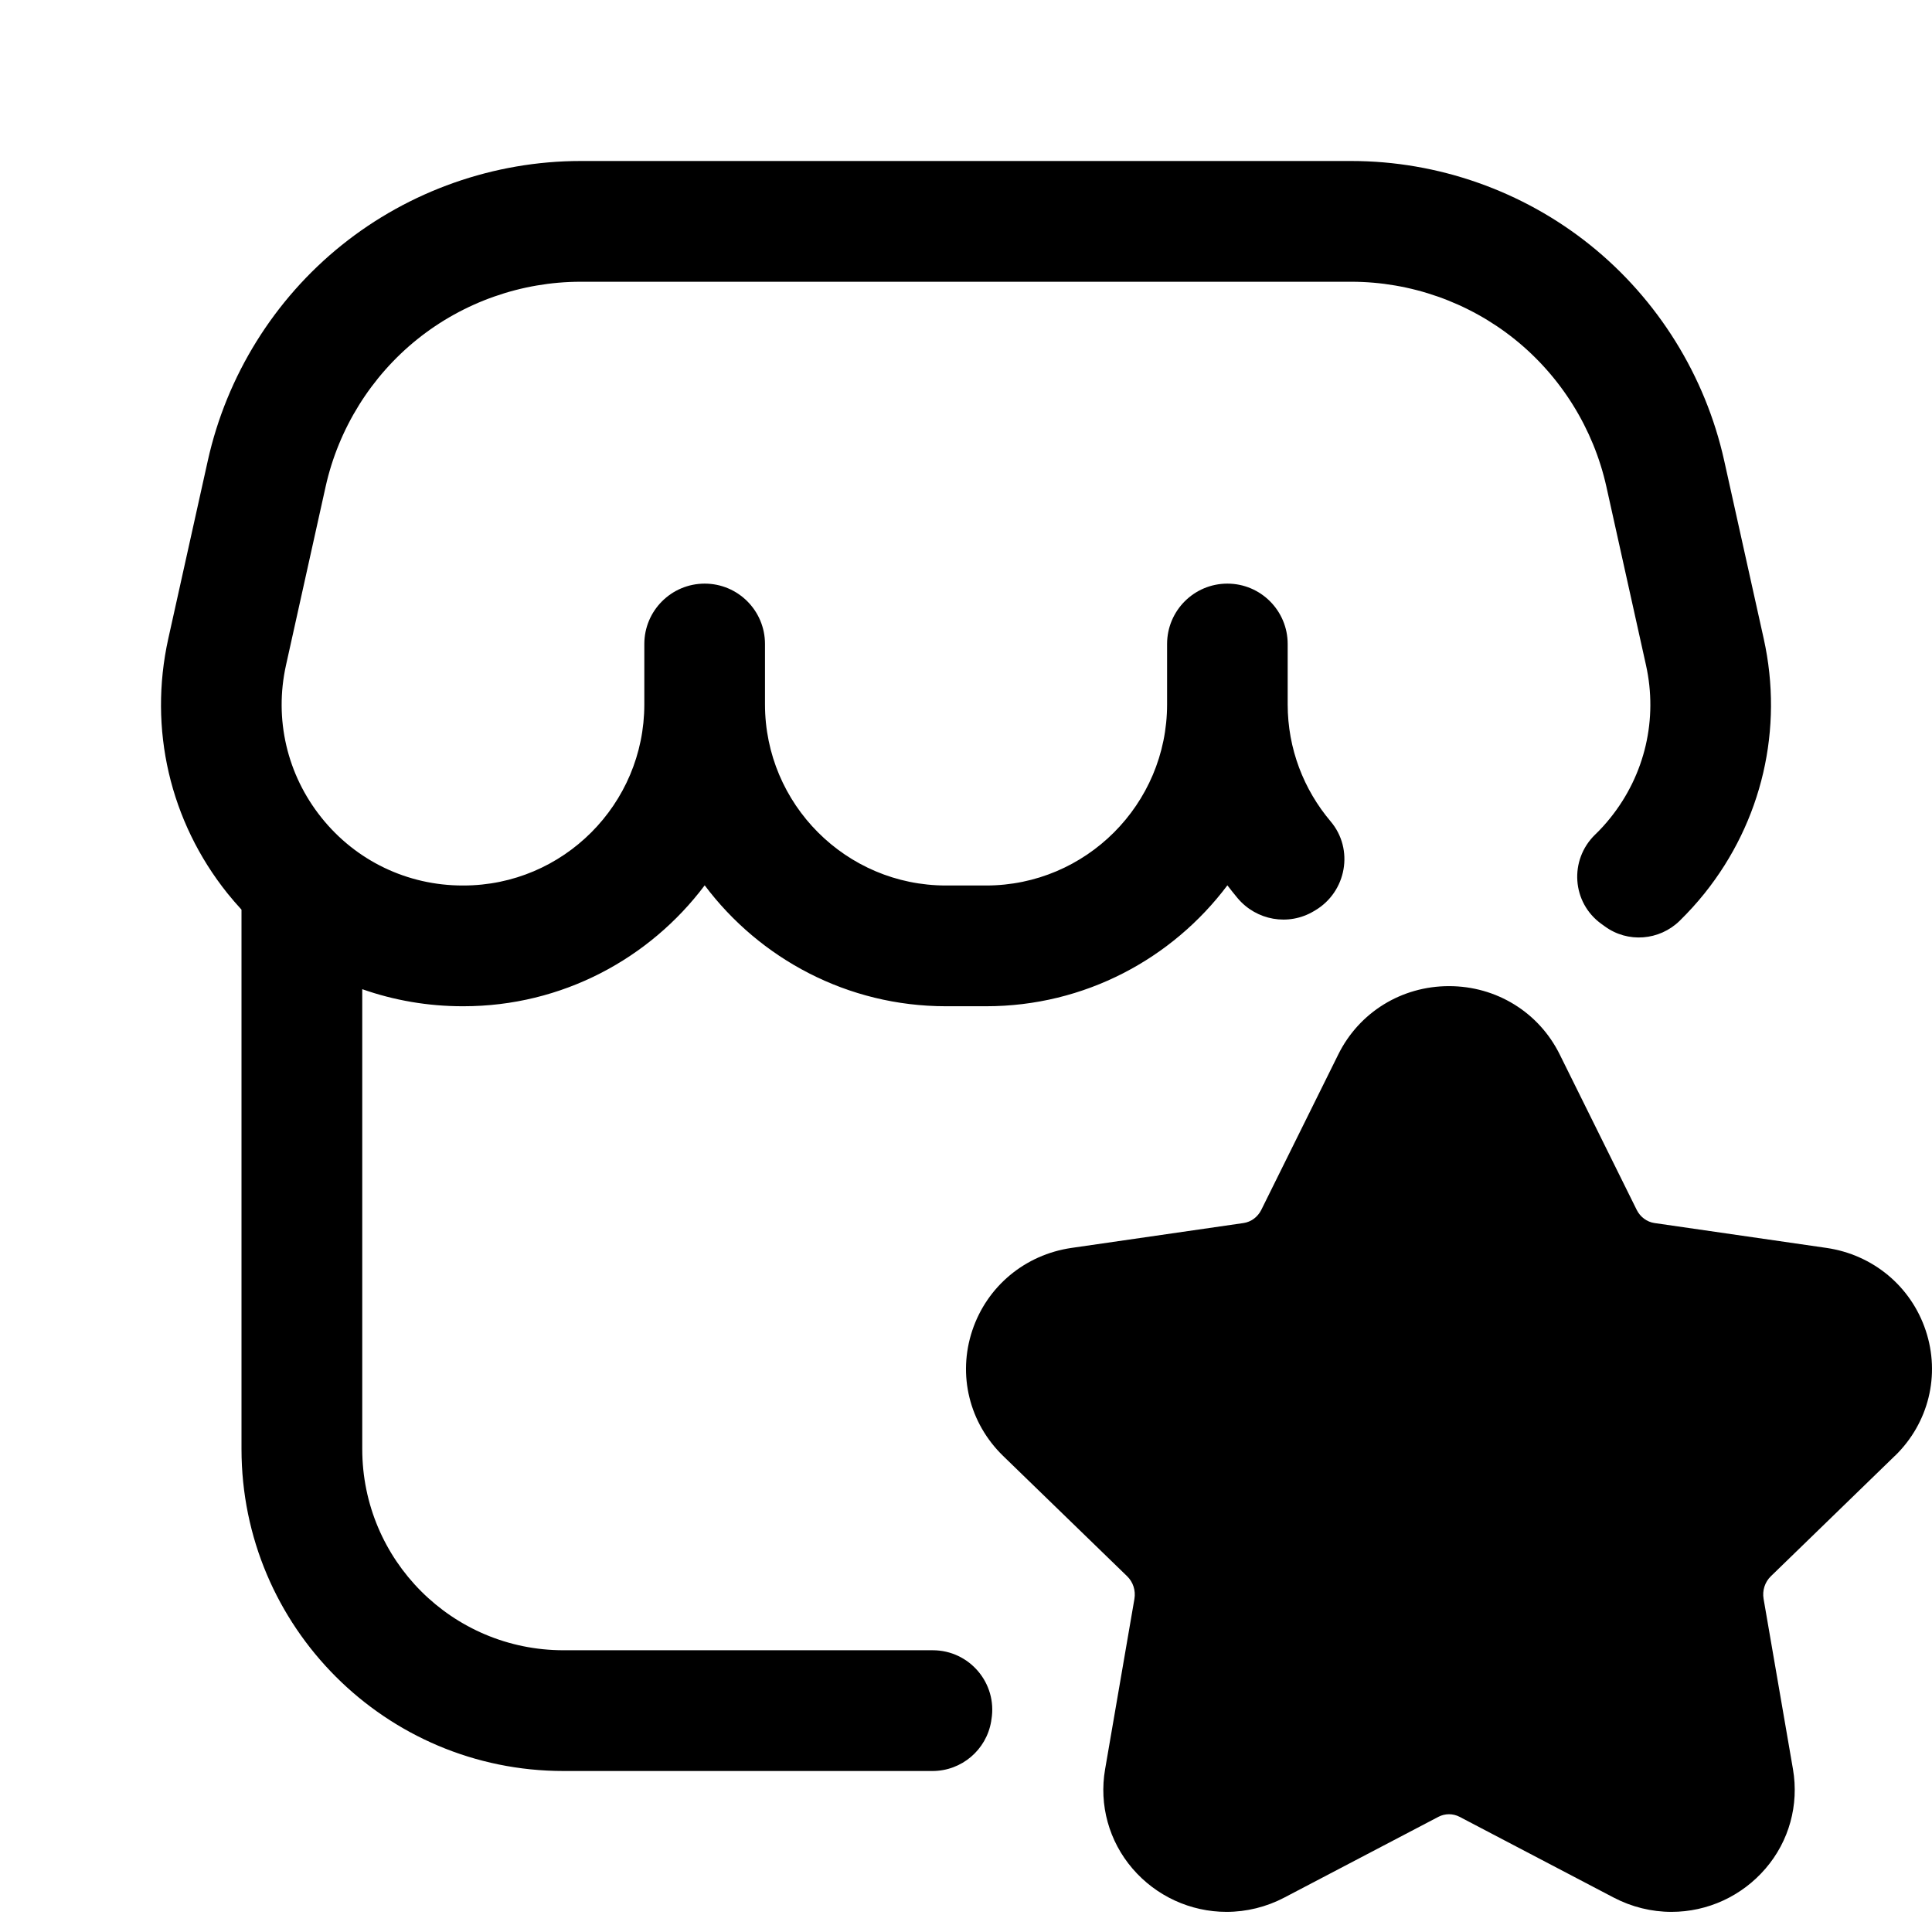 <?xml version="1.0" encoding="UTF-8"?>
<svg xmlns:svg="http://www.w3.org/2000/svg" viewBox="0 0 24 24" fill="none">
<svg:path d="M12.25 12.5C13.474 12.5 14.563 11.909 15.247 10.998C15.288 11.052 15.33 11.104 15.373 11.156C15.607 11.435 16.006 11.506 16.319 11.32C16.324 11.317 16.33 11.313 16.336 11.31C16.727 11.079 16.823 10.55 16.529 10.203C16.197 9.81 15.996 9.303 15.996 8.75V8C15.996 7.586 15.661 7.25 15.247 7.25C14.833 7.25 14.498 7.586 14.498 8V8.75C14.498 9.991 13.489 11 12.25 11H11.751C10.511 11 9.503 9.991 9.503 8.75V8C9.503 7.586 9.168 7.25 8.754 7.25C8.34 7.25 8.004 7.586 8.004 8V8.75C8.004 9.991 6.996 11 5.757 11H5.747C5.061 11 4.422 10.693 3.994 10.158C3.565 9.623 3.404 8.932 3.553 8.262L4.045 6.045C4.205 5.326 4.609 4.676 5.183 4.215C5.757 3.754 6.478 3.5 7.214 3.5H16.786C17.522 3.5 18.243 3.754 18.817 4.215C19.391 4.676 19.795 5.326 19.955 6.045L20.447 8.262C20.596 8.932 20.435 9.623 20.006 10.158C19.947 10.232 19.883 10.303 19.815 10.368C19.49 10.684 19.526 11.213 19.893 11.477C19.908 11.488 19.922 11.498 19.936 11.508C20.22 11.716 20.613 11.685 20.865 11.439C20.974 11.332 21.078 11.218 21.175 11.097C21.89 10.204 22.157 9.053 21.91 7.936L21.418 5.72C21.184 4.668 20.594 3.719 19.755 3.045C18.916 2.371 17.862 2 16.786 2H7.214C6.138 2 5.084 2.371 4.245 3.045C3.406 3.719 2.816 4.668 2.582 5.72L2.09 7.936C1.843 9.053 2.11 10.204 2.825 11.097C2.881 11.167 2.94 11.234 3 11.3V18C3 20.209 4.791 22 7 22H11.584C11.945 22 12.254 21.738 12.313 21.381C12.313 21.378 12.314 21.375 12.314 21.371C12.315 21.367 12.316 21.363 12.316 21.36C12.391 20.91 12.043 20.5 11.587 20.5H7C5.619 20.5 4.5 19.381 4.5 18V12.288C4.895 12.427 5.315 12.5 5.747 12.5H5.757C6.981 12.5 8.07 11.909 8.754 10.998C9.438 11.909 10.527 12.5 11.751 12.5H12.25L12.25 12.5ZM23.54 18.085C23.959 17.677 24.106 17.08 23.922 16.528C23.739 15.979 23.267 15.586 22.689 15.502L20.552 15.193C20.458 15.179 20.376 15.118 20.332 15.03L19.375 13.098C19.116 12.575 18.589 12.25 18 12.25C17.411 12.25 16.884 12.575 16.625 13.098L15.668 15.03C15.624 15.118 15.542 15.179 15.448 15.193L13.311 15.502C12.733 15.586 12.261 15.979 12.078 16.528C11.894 17.081 12.041 17.677 12.46 18.085L14.002 19.581C14.076 19.653 14.11 19.758 14.092 19.863L13.728 21.978C13.651 22.422 13.776 22.872 14.069 23.213C14.362 23.554 14.788 23.75 15.237 23.75C15.484 23.75 15.732 23.689 15.953 23.573L17.869 22.569C17.91 22.548 17.954 22.537 18 22.537C18.046 22.537 18.09 22.548 18.131 22.569L20.047 23.573C20.269 23.689 20.516 23.75 20.763 23.75C21.213 23.75 21.638 23.554 21.932 23.212C22.225 22.872 22.349 22.422 22.273 21.978L21.908 19.862C21.89 19.758 21.924 19.653 21.998 19.581L23.54 18.084L23.54 18.085Z" fill="currentColor" fillRule="evenodd" clipRule="evenodd" />
</svg>
